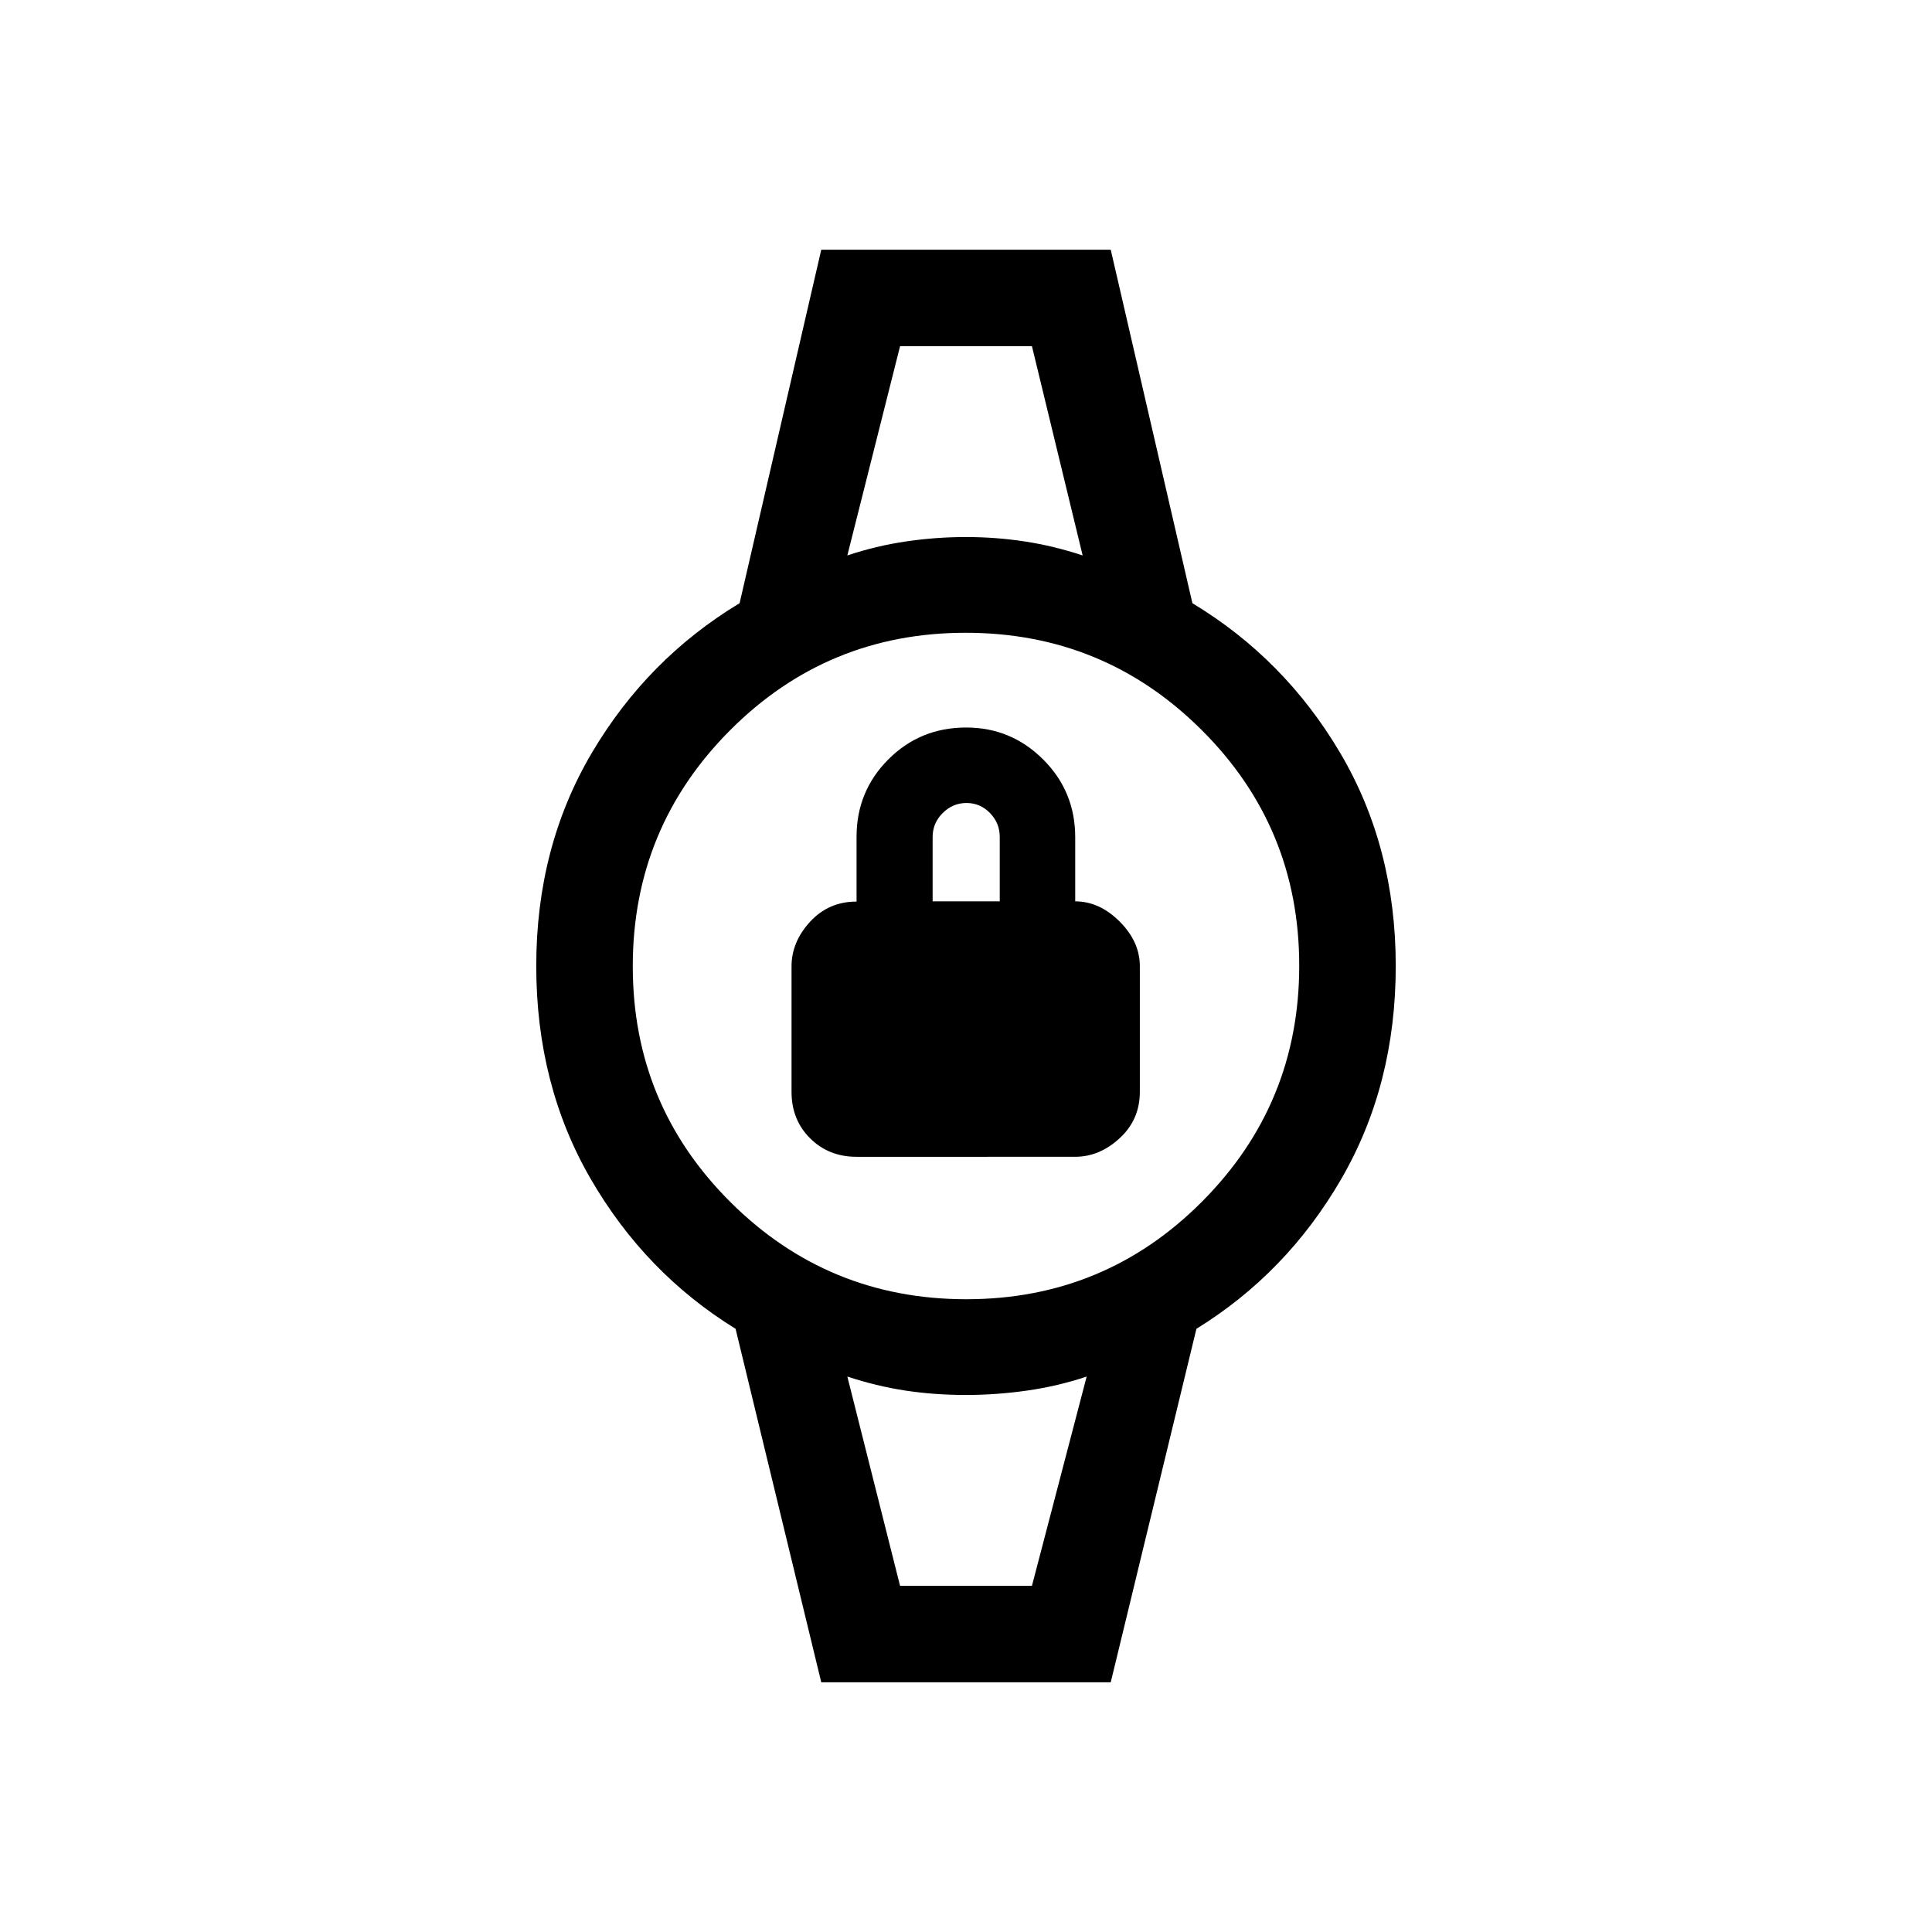 <svg xmlns="http://www.w3.org/2000/svg" height="20" viewBox="0 -960 960 960" width="20"><path d="M425.61-385.19q-13.83 0-23.07-9.19-9.23-9.19-9.23-23.04v-62.4q0-12.14 9.21-22.17 9.22-10.02 23.1-10.02v-32.21q0-22.63 15.81-38.46 15.8-15.82 38.67-15.82 22.36 0 38.27 15.9 15.9 15.91 15.9 38.6v31.88q12.04 0 22.08 10.03 10.03 10.03 10.03 22.2v62.4q0 13.83-10.02 23.06-10.02 9.24-22.17 9.24H425.61Zm37.81-126.93h33.35v-31.98q0-6.95-4.87-11.92-4.86-4.98-11.65-4.98t-11.81 4.98q-5.02 4.97-5.02 11.92v31.98Zm-16.19-275.84h65.54H447.23Zm0 615.92H512.77h-65.54Zm-39.15 47.96L365.5-299.73q-44.84-27.65-71.94-74.4-27.1-46.75-27.1-105.87 0-59.12 27.6-105.87 27.6-46.75 73.44-74.4l40.58-175.65h143.84l40.58 175.65q45.84 27.65 73.44 74.4 27.6 46.75 27.6 105.87 0 59.12-27.1 105.87-27.1 46.75-71.94 74.4l-42.58 175.65H408.08Zm72.08-190.34q68.79 0 117.1-48.48 48.32-48.48 48.32-117.26 0-68.79-48.48-117.1-48.48-48.32-117.26-48.32-68.79 0-117.1 48.48-48.32 48.48-48.32 117.26 0 68.79 48.48 117.1 48.48 48.32 117.26 48.32ZM421.04-684q14.26-4.77 29.14-6.96 14.87-2.19 29.74-2.19t29.24 2.19q14.37 2.19 28.8 6.96l-25.19-103.96h-65.54L421.04-684Zm26.19 511.96h65.54L539.96-276q-14.26 4.77-29.53 6.96-15.27 2.19-30.55 2.19-15.67 0-30.04-2.19t-28.8-6.96l26.19 103.96Z"/></svg>